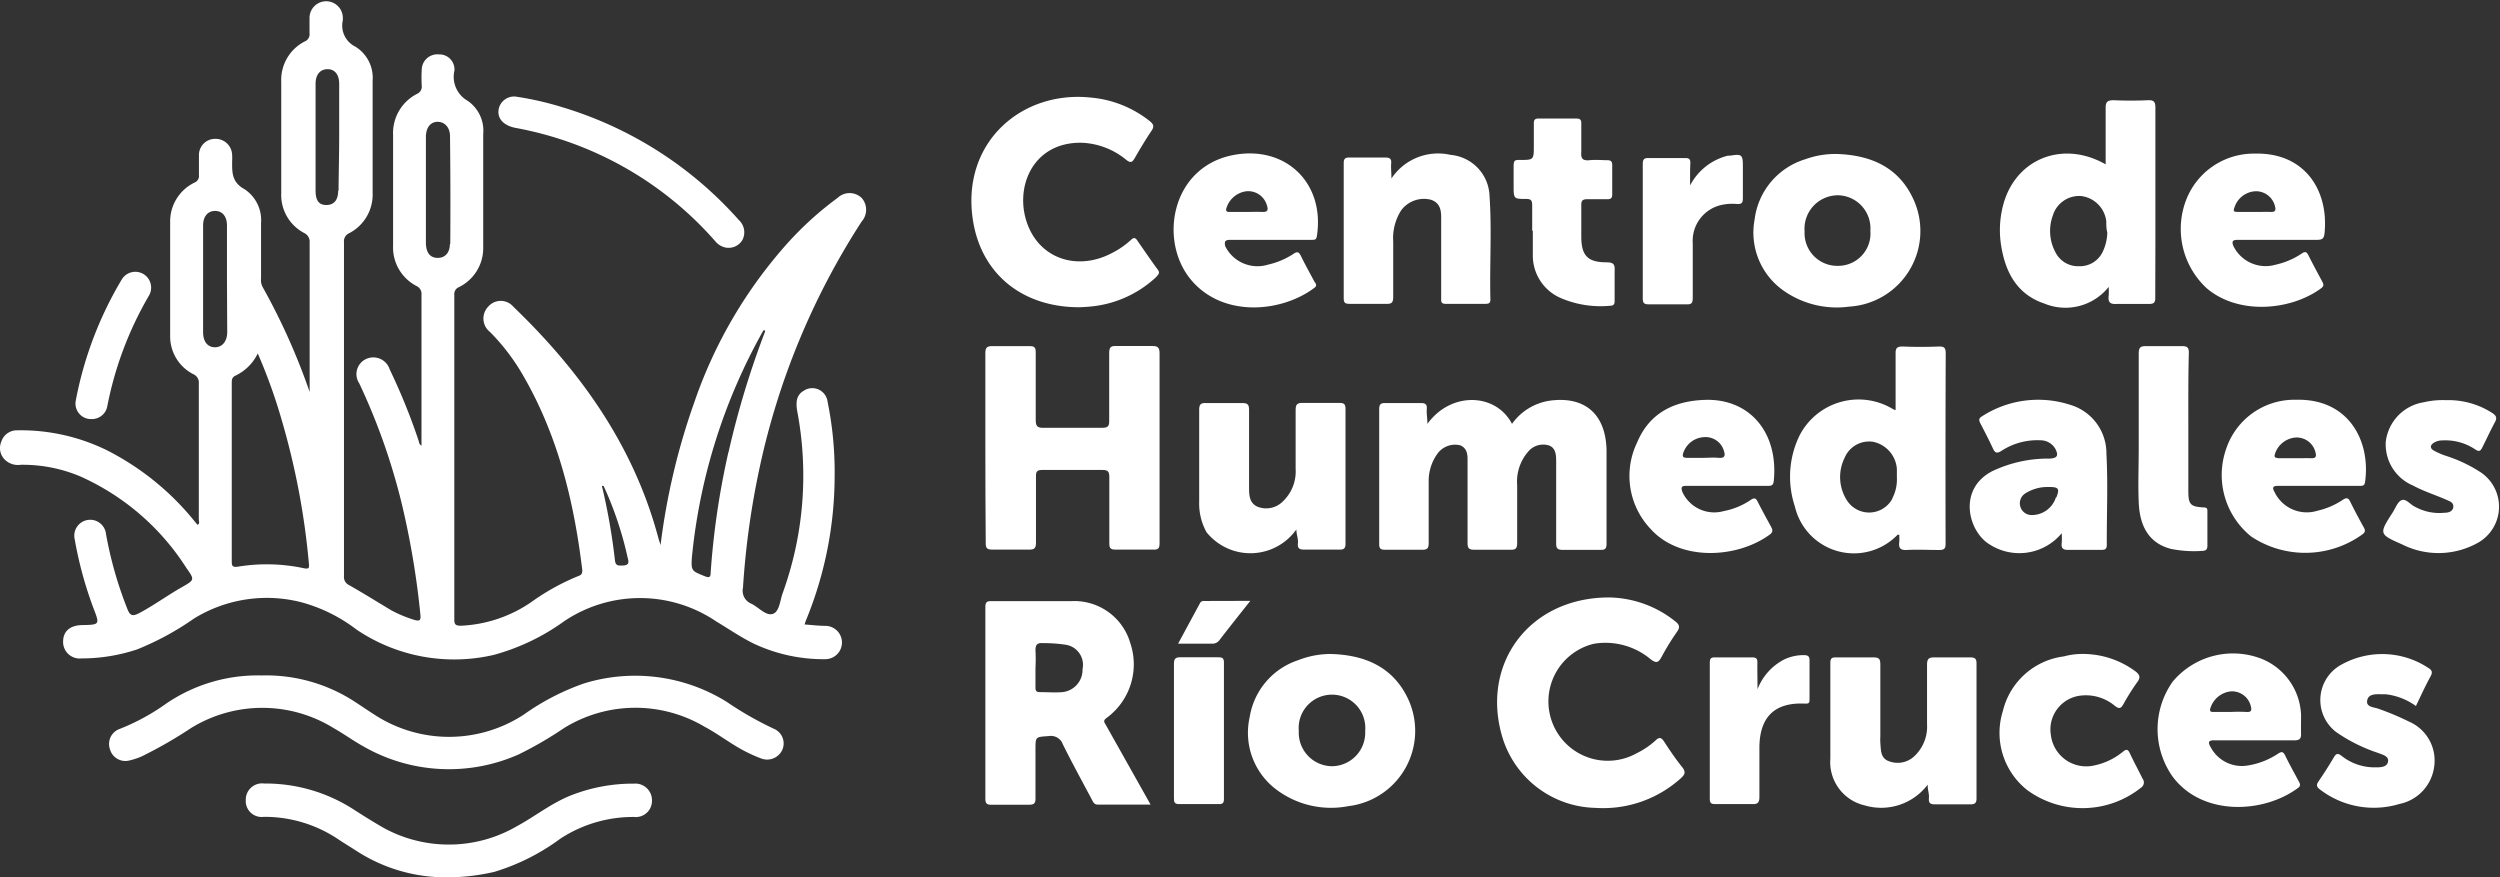 <svg xmlns="http://www.w3.org/2000/svg" viewBox="0 0 198.05 69.5"><rect x="0" y="0" width="198.05" height="69.5" fill="#333333" stroke="none"/><defs><style>.cls-1{fill:#fff;}</style></defs><g id="Capa_2" data-name="Capa 2"><g id="Capa_1-2" data-name="Capa 1"><path class="cls-1" d="M113.08,33.58c1.88-2.6,5.44-2.44,6.7,0a4.48,4.48,0,0,1,2.94-1.83c2.77-.4,4.48,1,4.55,3.89,0,2.48,0,5,0,7.45,0,.38-.12.48-.48.47-1,0-2,0-3,0-.45,0-.52-.17-.51-.56,0-2,0-4,0-6.08,0-.1,0-.2,0-.3,0-.52,0-1.12-.57-1.33a1.54,1.54,0,0,0-1.64.48,3.61,3.61,0,0,0-.88,2.67c0,1.52,0,3,0,4.57,0,.4-.09.56-.53.54-1,0-1.92,0-2.88,0-.45,0-.52-.16-.52-.56,0-2.1,0-4.21,0-6.31,0-.54.05-1.12-.57-1.4a1.73,1.73,0,0,0-1.77.6,3.68,3.68,0,0,0-.74,2.3c0,1.61,0,3.21,0,4.81,0,.4-.07.57-.52.56-1,0-2,0-2.95,0-.33,0-.45-.09-.45-.44,0-3.57,0-7.13,0-10.7,0-.37.12-.49.48-.48.95,0,1.89,0,2.83,0,.39,0,.49.14.46.49S113.08,33.1,113.08,33.58Z"/><path class="cls-1" d="M20.73,53.51a12.86,12.86,0,0,1,7.39,2.09c.51.33,1,.67,1.52,1a10.82,10.82,0,0,0,11.87,0,19,19,0,0,1,4.73-2.45,13.74,13.74,0,0,1,11.33,1.45,26.69,26.69,0,0,0,3.75,2.14A1.26,1.26,0,0,1,62,59.34a1.32,1.32,0,0,1-1.69.75A12,12,0,0,1,58.12,59c-.76-.47-1.5-1-2.29-1.42a10.74,10.74,0,0,0-11.15.1,29.77,29.77,0,0,1-3.58,2.08,13.61,13.61,0,0,1-12.31-.63c-.81-.45-1.56-1-2.36-1.45a10.75,10.75,0,0,0-11.3,0,35.11,35.11,0,0,1-3.9,2.24,5.74,5.74,0,0,1-1,.33,1.27,1.27,0,0,1-1.53-.93,1.26,1.26,0,0,1,.77-1.57,17.06,17.06,0,0,0,3.68-2A12.85,12.85,0,0,1,20.73,53.51Z"/><path class="cls-1" d="M78.06,35.45c0-2.49,0-5,0-7.46,0-.44.11-.58.57-.57,1,0,2,0,2.95,0,.37,0,.47.11.47.48,0,1.78,0,3.56,0,5.35,0,.47.09.66.62.64,1.54,0,3.08,0,4.63,0,.44,0,.58-.1.57-.56,0-1.78,0-3.57,0-5.35,0-.45.11-.59.56-.57.94,0,1.89,0,2.83,0,.47,0,.6.11.6.6,0,4.26,0,8.53,0,12.8,0,.74,0,1.48,0,2.22,0,.38-.08.53-.49.51-1,0-2,0-3,0-.42,0-.49-.14-.49-.51,0-1.74,0-3.49,0-5.23,0-.45-.11-.57-.56-.57-1.59,0-3.17,0-4.75,0-.4,0-.51.12-.5.5,0,1.75,0,3.49,0,5.23,0,.45-.1.59-.56.58-1,0-1.93,0-2.89,0-.42,0-.54-.11-.53-.53C78.07,40.5,78.06,38,78.06,35.45Z"/><path class="cls-1" d="M127.49,47.33a8.61,8.61,0,0,1,5.22,1.89c.32.25.41.45.15.82a19.5,19.5,0,0,0-1.23,2c-.24.44-.4.54-.86.19A5.58,5.58,0,0,0,126.26,51a4.7,4.7,0,1,0,3.4,8.67,6.29,6.29,0,0,0,1.48-1c.33-.33.49-.23.71.11.45.69.91,1.37,1.42,2,.3.38.2.59-.11.87A9.19,9.19,0,0,1,126.39,64a7.89,7.89,0,0,1-7.31-5.4C117.19,52.72,121.07,47.32,127.49,47.33Z"/><path class="cls-1" d="M85.5,24.34c-4.56,0-7.82-2.69-8.44-7-.88-6.07,3.88-10.19,9.35-9.61a8.72,8.72,0,0,1,4.68,1.87c.31.25.36.44.12.78-.47.7-.9,1.42-1.32,2.15-.19.33-.32.4-.66.14a5.89,5.89,0,0,0-3.53-1.36c-4-.08-5.47,3.77-4.2,6.71,1.11,2.58,4,3.42,6.64,2A6.61,6.61,0,0,0,89.6,19c.19-.18.31-.19.46,0,.55.79,1.09,1.59,1.66,2.36.22.29,0,.42-.13.59a8.79,8.79,0,0,1-5.16,2.33C86.07,24.32,85.71,24.33,85.5,24.34Z"/><path class="cls-1" d="M102.7,41.94a4.46,4.46,0,0,1-7.12.22A4.67,4.67,0,0,1,95,39.75c0-2.43,0-4.85,0-7.28,0-.41.11-.56.54-.54,1,0,1.92,0,2.88,0,.45,0,.53.16.53.56,0,2,0,4,0,6.07,0,.62,0,1.3.69,1.59a1.86,1.86,0,0,0,2-.44,3.27,3.27,0,0,0,1-2.57c0-1.54,0-3.09,0-4.63,0-.43.09-.6.56-.59,1,0,1.92,0,2.89,0,.34,0,.5.06.5.46q0,5.34,0,10.7c0,.38-.14.47-.49.46-.92,0-1.85,0-2.77,0-.37,0-.55-.08-.51-.49S102.7,42.39,102.7,41.94Z"/><path class="cls-1" d="M152.71,62.16a4.61,4.61,0,0,1-5,1.64A3.52,3.52,0,0,1,145,60.09c0-2.53,0-5.05,0-7.57,0-.35.11-.45.44-.44,1,0,2,0,3,0,.45,0,.52.17.52.57,0,1.9,0,3.8,0,5.71a3.85,3.85,0,0,0,0,.48c.05.57,0,1.24.7,1.47a1.92,1.92,0,0,0,2-.41,3.21,3.21,0,0,0,1-2.54c0-1.56,0-3.13,0-4.69,0-.48.14-.6.61-.59.94,0,1.88,0,2.82,0,.36,0,.49.1.49.47,0,3.57,0,7.13,0,10.7,0,.37-.13.47-.49.47-.94,0-1.88,0-2.82,0-.4,0-.49-.15-.46-.5S152.71,62.64,152.71,62.16Z"/><path class="cls-1" d="M110.23,14.14a4.44,4.44,0,0,1,4.69-1.87A3.38,3.38,0,0,1,118,15.51c.19,2.73,0,5.48.07,8.22,0,.28-.13.34-.37.34-1.06,0-2.12,0-3.18,0-.39,0-.35-.22-.35-.47V18.2c0-.2,0-.4,0-.6,0-.7.07-1.46-.79-1.77a2.24,2.24,0,0,0-2.39.85,4.1,4.1,0,0,0-.62,2.46c0,1.46,0,2.92,0,4.38,0,.41-.09.57-.53.55-1,0-2,0-2.94,0-.34,0-.45-.09-.45-.44,0-3.56,0-7.12,0-10.69,0-.38.12-.47.48-.46q1.41,0,2.82,0c.39,0,.49.13.46.48S110.23,13.64,110.23,14.14Z"/><path class="cls-1" d="M35.54,69.5a13,13,0,0,1-7.33-2.11c-.49-.32-1-.62-1.47-.94a10.47,10.47,0,0,0-5.84-1.74,1.26,1.26,0,0,1-1.43-1.33,1.29,1.29,0,0,1,1.46-1.31,12.88,12.88,0,0,1,7,2c.79.51,1.57,1,2.4,1.48a10.73,10.73,0,0,0,10.57-.07c1.41-.76,2.67-1.77,4.16-2.4a13.38,13.38,0,0,1,5.15-1,1.32,1.32,0,0,1,1.44,1.35,1.28,1.28,0,0,1-1.42,1.29,10.53,10.53,0,0,0-5.84,1.72,17.15,17.15,0,0,1-5.23,2.63A16.53,16.53,0,0,1,35.54,69.5Z"/><path class="cls-1" d="M164.76,51.81a7,7,0,0,1,4.43,1.39c.32.25.4.47.13.83a17.32,17.32,0,0,0-1.09,1.73c-.2.36-.33.44-.7.15a3.57,3.57,0,0,0-2.81-.79,2.7,2.7,0,0,0-2.25,3.11,2.82,2.82,0,0,0,3.22,2.45,5.29,5.29,0,0,0,2.49-1.13c.27-.21.39-.21.55.13.31.67.67,1.32,1,2a.49.49,0,0,1-.12.72,7.43,7.43,0,0,1-9,.2,5.77,5.77,0,0,1-1.94-6.28A5.71,5.71,0,0,1,163.5,52,5.55,5.55,0,0,1,164.76,51.81Z"/><path class="cls-1" d="M191.39,55.93A5.06,5.06,0,0,0,189,55l-.24,0c-.46,0-1.12-.08-1.23.48s.55.53.92.68a21.42,21.42,0,0,1,2.38,1,3.36,3.36,0,0,1,2,3.61,3.47,3.47,0,0,1-2.75,2.92,7,7,0,0,1-6.27-1.13c-.29-.21-.34-.37-.13-.67.42-.61.82-1.24,1.2-1.88.18-.31.3-.37.62-.13a4.2,4.2,0,0,0,2.68.91c.38,0,.92,0,1-.45s-.44-.55-.78-.69A12.9,12.9,0,0,1,185.08,58a3.19,3.19,0,0,1,.43-5.36,6.64,6.64,0,0,1,6.86.27c.29.18.36.34.18.67C192.14,54.32,191.78,55.12,191.39,55.93Z"/><path class="cls-1" d="M193.76,31.7a6.42,6.42,0,0,1,3.65,1c.33.21.44.39.23.76-.35.65-.66,1.33-1,2-.14.29-.26.33-.54.15a4.24,4.24,0,0,0-2.61-.72,1.26,1.26,0,0,0-.69.19c-.28.18-.32.43,0,.61a6,6,0,0,0,.93.41,11.3,11.3,0,0,1,2.81,1.33A3.28,3.28,0,0,1,196.3,43a6.4,6.4,0,0,1-6,.13c-1.85-.81-1.84-.84-.76-2.52.24-.37.41-.9.75-1s.67.38,1.05.55a4,4,0,0,0,2.31.46c.29,0,.66-.08.7-.45s-.29-.46-.53-.57c-.88-.39-1.8-.67-2.65-1.13A3.54,3.54,0,0,1,189,35,3.59,3.59,0,0,1,192,31.87,6.58,6.58,0,0,1,193.76,31.7Z"/><path class="cls-1" d="M121.38,18.25c0-.68,0-1.36,0-2,0-.36-.09-.49-.47-.49-1,0-1,0-1-1.06,0-.5,0-1,0-1.51s.1-.52.5-.52c1.1,0,1.1,0,1.1-1.15,0-.58,0-1.16,0-1.74,0-.28.08-.39.37-.39,1,0,2,0,3,0,.34,0,.4.14.39.43,0,.74,0,1.49,0,2.23-.05.56.16.69.67.64s.92,0,1.38,0c.28,0,.4.09.4.38q0,1.17,0,2.34c0,.3-.13.38-.4.37-.52,0-1,0-1.57,0-.36,0-.49.1-.48.47,0,.82,0,1.65,0,2.47,0,1.5.47,2.06,2,2.06.64,0,.66.24.64.71,0,.76,0,1.53,0,2.29,0,.24,0,.43-.34.44a8,8,0,0,1-3.93-.61,3.66,3.66,0,0,1-2.21-3.31c0-.66,0-1.33,0-2Z"/><path class="cls-1" d="M173.36,33.54v5.35c0,1.08.16,1.25,1.23,1.31.28,0,.28.14.28.33,0,.9,0,1.81,0,2.71,0,.28-.11.39-.39.4a9.2,9.2,0,0,1-2.51-.16c-1.6-.42-2.46-1.62-2.54-3.7-.06-1.41,0-2.84,0-4.26,0-2.5,0-5,0-7.51,0-.48.14-.6.6-.59.94,0,1.89,0,2.83,0,.41,0,.55.11.54.54C173.35,29.82,173.36,31.68,173.36,33.54Z"/><path class="cls-1" d="M139.23,54.6a4.46,4.46,0,0,1,2.12-2.36,3.55,3.55,0,0,1,1.57-.34c.29,0,.44.09.43.41,0,1,0,2,0,3.07,0,.26,0,.38-.36.36-2.35-.11-3.56,1-3.61,3.38,0,1.34,0,2.68,0,4,0,.45-.12.6-.57.58-1,0-2,0-2.95,0-.31,0-.41-.1-.41-.42V52.49c0-.32.1-.42.41-.41,1,0,2,0,2.95,0,.31,0,.42.1.41.41C139.21,53.14,139.23,53.79,139.23,54.6Z"/><path class="cls-1" d="M133.89,14.69a4.63,4.63,0,0,1,3-2.36l.18,0c.89-.14,1-.09,1,.8s0,1.72,0,2.58c0,.39-.12.47-.48.45a3.9,3.9,0,0,0-1.08.05,2.91,2.91,0,0,0-2.41,3.07c0,1.44,0,2.88,0,4.32,0,.38-.08.53-.49.51-1,0-2,0-3,0-.37,0-.47-.11-.47-.48q0-5.31,0-10.63c0-.36.09-.49.47-.48,1,0,1.92,0,2.89,0,.31,0,.42.09.41.41C133.88,13.49,133.89,14.09,133.89,14.69Z"/><path class="cls-1" d="M40.84,7.65a24.69,24.69,0,0,1,3.76.86,30.36,30.36,0,0,1,13.93,8.92A1.32,1.32,0,0,1,58.82,19a1.27,1.27,0,0,1-1.39.6,1.42,1.42,0,0,1-.75-.47,27.64,27.64,0,0,0-15.85-9c-1-.2-1.52-.81-1.29-1.62A1.25,1.25,0,0,1,40.84,7.65Z"/><path class="cls-1" d="M93,57.84c0-1.75,0-3.49,0-5.23,0-.43.12-.55.54-.54,1,0,2,0,3,0,.3,0,.42.08.42.41q0,5.4,0,10.82c0,.32-.11.41-.42.4-1,0-2.09,0-3.13,0-.38,0-.41-.17-.41-.47C93,61.44,93,59.64,93,57.84Z"/><path class="cls-1" d="M7.26,33.2A1.23,1.23,0,0,1,6,31.75a29.29,29.29,0,0,1,3.64-9.6,1.25,1.25,0,1,1,2.16,1.27A27.9,27.9,0,0,0,8.5,32.18,1.24,1.24,0,0,1,7.26,33.2Z"/><path class="cls-1" d="M99.05,47.6c-.88,1.11-1.66,2.09-2.43,3.09a.68.68,0,0,1-.6.3c-.86,0-1.72,0-2.69,0l1.75-3.24a.32.32,0,0,1,.31-.14Z"/><path class="cls-1" d="M60.16,37.13a58.34,58.34,0,0,1,8.1-19.58,1.41,1.41,0,0,0,0-1.87,1.38,1.38,0,0,0-1.91,0,26.21,26.21,0,0,0-3.84,3.45A36.72,36.72,0,0,0,55,31.88a53.21,53.21,0,0,0-2.67,11.3c-.09-.29-.14-.43-.18-.58C50.2,35.31,46,29.43,40.67,24.3a1.31,1.31,0,0,0-2,0,1.35,1.35,0,0,0,.15,2,16.73,16.73,0,0,1,2.67,3.53c2.74,4.76,4,10,4.64,15.35,0,.26-.07.36-.28.44a18.1,18.1,0,0,0-3.78,2.09,10.65,10.65,0,0,1-5.56,1.86c-.42,0-.52-.1-.52-.49q0-12.85,0-25.73a.59.59,0,0,1,.36-.6,3.44,3.44,0,0,0,1.93-3.17c0-3,0-6,0-8.95A2.88,2.88,0,0,0,37.07,8,2.19,2.19,0,0,1,36,5.59a1.19,1.19,0,0,0-1.22-1.28,1.24,1.24,0,0,0-1.37,1.21,10.59,10.59,0,0,0,0,1.26.63.63,0,0,1-.38.66,3.48,3.48,0,0,0-1.89,3.25c0,2.92,0,5.85,0,8.77A3.44,3.44,0,0,0,33,22.66a.69.69,0,0,1,.39.71c0,1.1,0,2.2,0,3.31v8.63c-.2-.12-.19-.29-.24-.44a48.8,48.8,0,0,0-2.28-5.61,1.36,1.36,0,0,0-1.91-.8,1.32,1.32,0,0,0-.5,1.91A49.92,49.92,0,0,1,32.08,41a65.83,65.83,0,0,1,1.22,7.65c.05.46,0,.61-.53.44A10,10,0,0,1,31,48.35c-1.12-.67-2.22-1.36-3.35-2a.7.7,0,0,1-.4-.71V19.18a.69.69,0,0,1,.4-.7,3.44,3.44,0,0,0,1.87-3.19V6.39A2.9,2.9,0,0,0,28.16,3.7a1.86,1.86,0,0,1-1-2.1,1.08,1.08,0,0,0,0-.18,1.32,1.32,0,1,0-2.64,0c0,.4,0,.8,0,1.2a.61.61,0,0,1-.37.66,3.42,3.42,0,0,0-1.87,3.19c0,2.94,0,5.89,0,8.83a3.4,3.4,0,0,0,1.82,3.16.76.76,0,0,1,.43.75c0,3.81,0,7.62,0,11.43,0,.13,0,.27,0,.41a51.26,51.26,0,0,0-3.74-8.34,1.19,1.19,0,0,1-.11-.64V17.67A2.94,2.94,0,0,0,19.39,15c-1.05-.57-1-1.35-1-2.27a2.94,2.94,0,0,0,0-.42A1.31,1.31,0,0,0,17.05,11a1.28,1.28,0,0,0-1.29,1.3q0,.78,0,1.56a.57.57,0,0,1-.36.61,3.41,3.41,0,0,0-1.92,3.11c0,3,0,6.05,0,9.07a3.35,3.35,0,0,0,1.85,3,.73.73,0,0,1,.42.75c0,3.58,0,7.17,0,10.76,0,.13.1.31-.1.42l-.2-.24a21.34,21.34,0,0,0-6.94-5.65,15.48,15.48,0,0,0-7.14-1.6A1.29,1.29,0,0,0,.1,35a1.28,1.28,0,0,0,.27,1.4,1.47,1.47,0,0,0,1.26.42,11.74,11.74,0,0,1,4.75.93A19.31,19.31,0,0,1,14.77,45c.66.93.65.94-.35,1.51-1.15.65-2.22,1.44-3.39,2.06-.5.26-.72.24-.94-.33A30.77,30.77,0,0,1,8.4,42.32a1.26,1.26,0,1,0-2.48.41,30.54,30.54,0,0,0,1.5,5.49c.49,1.27.48,1.27-.93,1.3C5.56,49.54,5,50,5,50.83a1.31,1.31,0,0,0,1.45,1.33,13.93,13.93,0,0,0,4.43-.72A22.55,22.55,0,0,0,15.37,49a11,11,0,0,1,8.5-1.29,12.57,12.57,0,0,1,4.38,2.17,13.83,13.83,0,0,0,10.87,2,17.22,17.22,0,0,0,5.55-2.65,10.76,10.76,0,0,1,12.07,0c1,.6,1.95,1.26,3,1.77a12.94,12.94,0,0,0,5.64,1.22,1.32,1.32,0,1,0,0-2.64c-.53,0-1.07-.07-1.64-.11a3.76,3.76,0,0,1,.16-.45,30.16,30.16,0,0,0,2.22-11.29,27.92,27.92,0,0,0-.56-5.91,1.22,1.22,0,0,0-1.88-.87c-.53.31-.67.79-.52,1.64A27.37,27.37,0,0,1,62,47c-.21.59-.26,1.49-.8,1.64s-1.1-.53-1.67-.81a1.11,1.11,0,0,1-.67-1.28A64.35,64.35,0,0,1,60.16,37.13ZM18,26.32c0,.73-.41,1.21-1,1.19s-.91-.49-.91-1.19V17.86c0-.71.37-1.15.95-1.15s.94.44.94,1.15c0,1.4,0,2.8,0,4.2ZM24,45a14.1,14.1,0,0,0-5.14-.11c-.49.07-.5-.09-.5-.48,0-3.62,0-7.25,0-10.87V30.36c0-.24,0-.45.27-.59A3.74,3.74,0,0,0,20.42,28a42.57,42.57,0,0,1,1.93,5.39,58.91,58.91,0,0,1,2.12,11.25C24.5,45,24.5,45.11,24,45Zm2.79-29.9c0,.75-.33,1.14-.94,1.14S25,15.85,25,15.1q0-4.23,0-8.47c0-.72.37-1.15.95-1.15s.92.44.92,1.16c0,1.4,0,2.81,0,4.21S26.83,13.69,26.82,15.11Zm8.85,4.22c0,.73-.41,1.13-1,1.11s-.89-.44-.9-1.18V10.84c0-.72.36-1.18.91-1.19s1,.42,1,1.14Q35.7,15.05,35.67,19.33ZM49.37,44.8c-.39,0-.61.06-.66-.46a48.61,48.61,0,0,0-1-5.73c-.05-.12,0-.14.11-.11a27.8,27.8,0,0,1,1.9,5.67C49.83,44.55,49.84,44.77,49.37,44.8Zm8.34-9a62.54,62.54,0,0,0-1.41,9.54c0,.43-.14.44-.49.3-1-.41-1.07-.4-1-1.47a45.56,45.56,0,0,1,5.67-18c.11,0,.17,0,.12.12A70,70,0,0,0,57.71,35.84Z"/><path class="cls-1" d="M87.61,57.44c-.12-.22-.26-.34.06-.57a5.26,5.26,0,0,0,1.87-5.93,4.61,4.61,0,0,0-4.62-3.32c-2.12,0-4.25,0-6.37,0-.34,0-.49.06-.49.46q0,7.59,0,15.19c0,.37.11.49.47.48,1,0,2,0,3,0,.4,0,.51-.13.5-.51,0-1.29,0-2.57,0-3.85,0-1.06,0-1,1.07-1.08a1,1,0,0,1,1.1.66c.73,1.47,1.52,2.91,2.29,4.36.11.21.19.42.5.41h4.16Zm-3.44-2.61c-.59.05-1.2,0-1.8,0-.27,0-.34-.11-.34-.36q0-.78,0-1.56a12.71,12.71,0,0,0,0-1.38c0-.5.16-.61.61-.58a11.31,11.31,0,0,1,1.74.12A1.61,1.61,0,0,1,85.76,53,1.78,1.78,0,0,1,84.17,54.83Z"/><path class="cls-1" d="M154.14,28c0-.41-.09-.56-.53-.55q-1.44.06-2.88,0c-.48,0-.57.15-.56.59,0,1.47,0,2.95,0,4.45a1,1,0,0,1-.19-.07,5.26,5.26,0,0,0-7.42,2.08,7.46,7.46,0,0,0-.37,5.62,4.8,4.8,0,0,0,8.14,2.24s.08,0,.13,0a5.8,5.8,0,0,1,0,.59c-.06.45.07.64.58.62.86-.05,1.72,0,2.58,0,.39,0,.51-.1.51-.49Q154.11,35.52,154.14,28Zm-4.23,11.51a2.09,2.09,0,0,1-3.59.14,3.43,3.43,0,0,1-.19-3.38A2.1,2.1,0,0,1,148.39,35a2.37,2.37,0,0,1,1.88,2.15c0,.22,0,.44,0,.66A3.25,3.25,0,0,1,149.91,39.48Z"/><path class="cls-1" d="M170.75,19.05c0-3.5,0-7,0-10.51,0-.48-.12-.62-.6-.6q-1.35.06-2.7,0c-.51,0-.65.14-.64.64,0,1.47,0,2.93,0,4.44-3.38-1.93-7.1-.46-8.1,3.15a7.78,7.78,0,0,0-.15,3.46c.36,2.05,1.3,3.72,3.4,4.42a4.38,4.38,0,0,0,5.09-1.32,5.07,5.07,0,0,1,0,.7c-.06.48.08.68.61.65.86,0,1.72,0,2.58,0,.41,0,.51-.13.5-.51C170.74,22.06,170.75,20.56,170.75,19.05Zm-4.16.87a2,2,0,0,1-1.89,1.17A2,2,0,0,1,162.84,20a3.56,3.56,0,0,1-.22-2.91,2.18,2.18,0,0,1,2.24-1.56,2.28,2.28,0,0,1,2,2c0,.29,0,.59.08.89A3.72,3.72,0,0,1,166.59,19.92Z"/><path class="cls-1" d="M111.55,55.37c-1.19-2.53-3.4-3.47-6.06-3.56a7,7,0,0,0-2.65.49A5.69,5.69,0,0,0,99,56.81a5.62,5.62,0,0,0,2.14,5.76,7.2,7.2,0,0,0,5.69,1.29A6,6,0,0,0,111.55,55.37Zm-6,5.33a2.66,2.66,0,0,1-2.66-2.8,2.64,2.64,0,1,1,5.26,0A2.66,2.66,0,0,1,105.55,60.7Z"/><path class="cls-1" d="M151.6,15.83c-1.15-2.56-3.34-3.52-6-3.63a7,7,0,0,0-2.6.42,5.72,5.72,0,0,0-4,4.77A5.62,5.62,0,0,0,141.26,23a7.32,7.32,0,0,0,5.24,1.29A6,6,0,0,0,151.6,15.83Zm-6,5.23a2.59,2.59,0,0,1-2.64-2.73,2.65,2.65,0,0,1,2.65-2.86,2.62,2.62,0,0,1,2.56,2.81A2.56,2.56,0,0,1,145.56,21.06Z"/><path class="cls-1" d="M175.49,58.65c1,0,2,0,3.06,0s2.13,0,3.19,0c.38,0,.56-.09.55-.5s0-1,0-1.5a5,5,0,0,0-3.08-4.44A6.23,6.23,0,0,0,172.12,54a6.52,6.52,0,0,0,0,7.53c2.35,3.14,7.18,2.93,9.93.89.22-.16.18-.3.07-.5-.37-.69-.75-1.37-1.09-2.07-.16-.33-.29-.32-.57-.14a6,6,0,0,1-2.38.93,2.79,2.79,0,0,1-2.94-1.43C174.92,58.84,174.89,58.62,175.49,58.65Zm1.24-3.88a1.53,1.53,0,0,1,1.57,1.14c.09.32.09.53-.36.49a12,12,0,0,0-1.2,0h-1.38c-.16,0-.32,0-.27-.24A1.91,1.91,0,0,1,176.73,54.77Z"/><path class="cls-1" d="M166.87,35.93A4,4,0,0,0,164,32.07a8.21,8.21,0,0,0-7,.92c-.25.15-.24.3-.12.54.34.65.68,1.31,1,2,.16.33.28.42.64.21a5.2,5.2,0,0,1,3.14-.86,1.36,1.36,0,0,1,1.15.65c.3.56.17.78-.46.8a10.29,10.29,0,0,0-4.53,1c-2.58,1.34-2,4.37-.49,5.6a4.36,4.36,0,0,0,6-.69,6,6,0,0,1,0,.76c-.06.46.13.58.57.56.86,0,1.73,0,2.59,0,.32,0,.41-.1.41-.41C166.89,40.73,167,38.33,166.87,35.93Zm-4,3.47a2,2,0,0,1-2,1.4.93.93,0,0,1-.43-1.71,3.28,3.28,0,0,1,1.7-.51C163.1,38.56,163.18,38.68,162.91,39.4Z"/><path class="cls-1" d="M177.26,19c1.06,0,2.13,0,3.19,0s2.09,0,3.13,0c.41,0,.53-.13.57-.53.34-3.38-1.56-6.41-5.54-6.3a5.74,5.74,0,0,0-5.42,3.66,6.4,6.4,0,0,0,1.62,7c2.5,2.14,6.66,1.79,9.08,0,.21-.16.2-.29.09-.5-.38-.71-.76-1.41-1.12-2.13-.14-.27-.27-.28-.51-.12a6,6,0,0,1-2.08.89,2.84,2.84,0,0,1-3.34-1.48C176.8,19.16,176.83,19,177.26,19ZM177,16.48a1.84,1.84,0,0,1,1.72-1.33,1.55,1.55,0,0,1,1.51,1.21c.08.31,0,.44-.33.43s-.84,0-1.26,0h-1.37C177,16.78,176.9,16.77,177,16.48Z"/><path class="cls-1" d="M180.54,38.49c1,0,2.08,0,3.13,0h3.24c.28,0,.42,0,.46-.37.42-3.19-1.3-6.56-5.48-6.45a5.69,5.69,0,0,0-5.54,3.91,6.25,6.25,0,0,0,2,6.93,7.74,7.74,0,0,0,8.79-.17c.21-.16.27-.28.13-.54-.38-.68-.75-1.37-1.09-2.07-.16-.32-.31-.31-.59-.13a6,6,0,0,1-2,.86A2.83,2.83,0,0,1,180.2,39C180,38.65,180,38.47,180.54,38.49ZM180.21,36a1.87,1.87,0,0,1,1.66-1.34,1.53,1.53,0,0,1,1.57,1.21c.08.3,0,.44-.32.43s-.88,0-1.32,0-.88,0-1.32,0C180.29,36.26,180.14,36.26,180.21,36Z"/><path class="cls-1" d="M133.62,38.49c1.06,0,2.13,0,3.19,0H140c.3,0,.48,0,.52-.4.38-3.92-2-6.55-5.49-6.41-2.46.09-4.37,1.06-5.34,3.38a6.09,6.09,0,0,0,1.06,6.83c2.33,2.61,6.87,2.35,9.45.46.26-.19.24-.36.11-.61-.37-.67-.73-1.34-1.07-2-.14-.28-.26-.33-.54-.14a5.74,5.74,0,0,1-2.15.89A2.78,2.78,0,0,1,133.29,39C133.14,38.59,133.21,38.48,133.62,38.49Zm-.29-2.55A1.83,1.83,0,0,1,135,34.63a1.51,1.51,0,0,1,1.56,1.06c.13.38.1.62-.4.58s-.8,0-1.2,0h-1.32C133.36,36.27,133.27,36.19,133.33,35.94Z"/><path class="cls-1" d="M97.47,19c1.06,0,2.13,0,3.19,0h3.25c.25,0,.38,0,.42-.34.63-4.23-2.56-7.21-6.72-6.36-4.84,1-5.82,6.78-3.27,9.85s7.24,2.59,9.8.64c.2-.16.13-.29,0-.46-.37-.69-.75-1.37-1.09-2.07-.15-.31-.29-.35-.58-.15a6.07,6.07,0,0,1-2,.85,2.85,2.85,0,0,1-3.41-1.46C97,19.17,97,19,97.47,19Zm1.29-3.85a1.54,1.54,0,0,1,1.6,1.1c.12.37.09.56-.37.54s-.83,0-1.25,0H97.42c-.15,0-.32,0-.28-.24A1.9,1.9,0,0,1,98.76,15.15Z"/></g></g></svg>